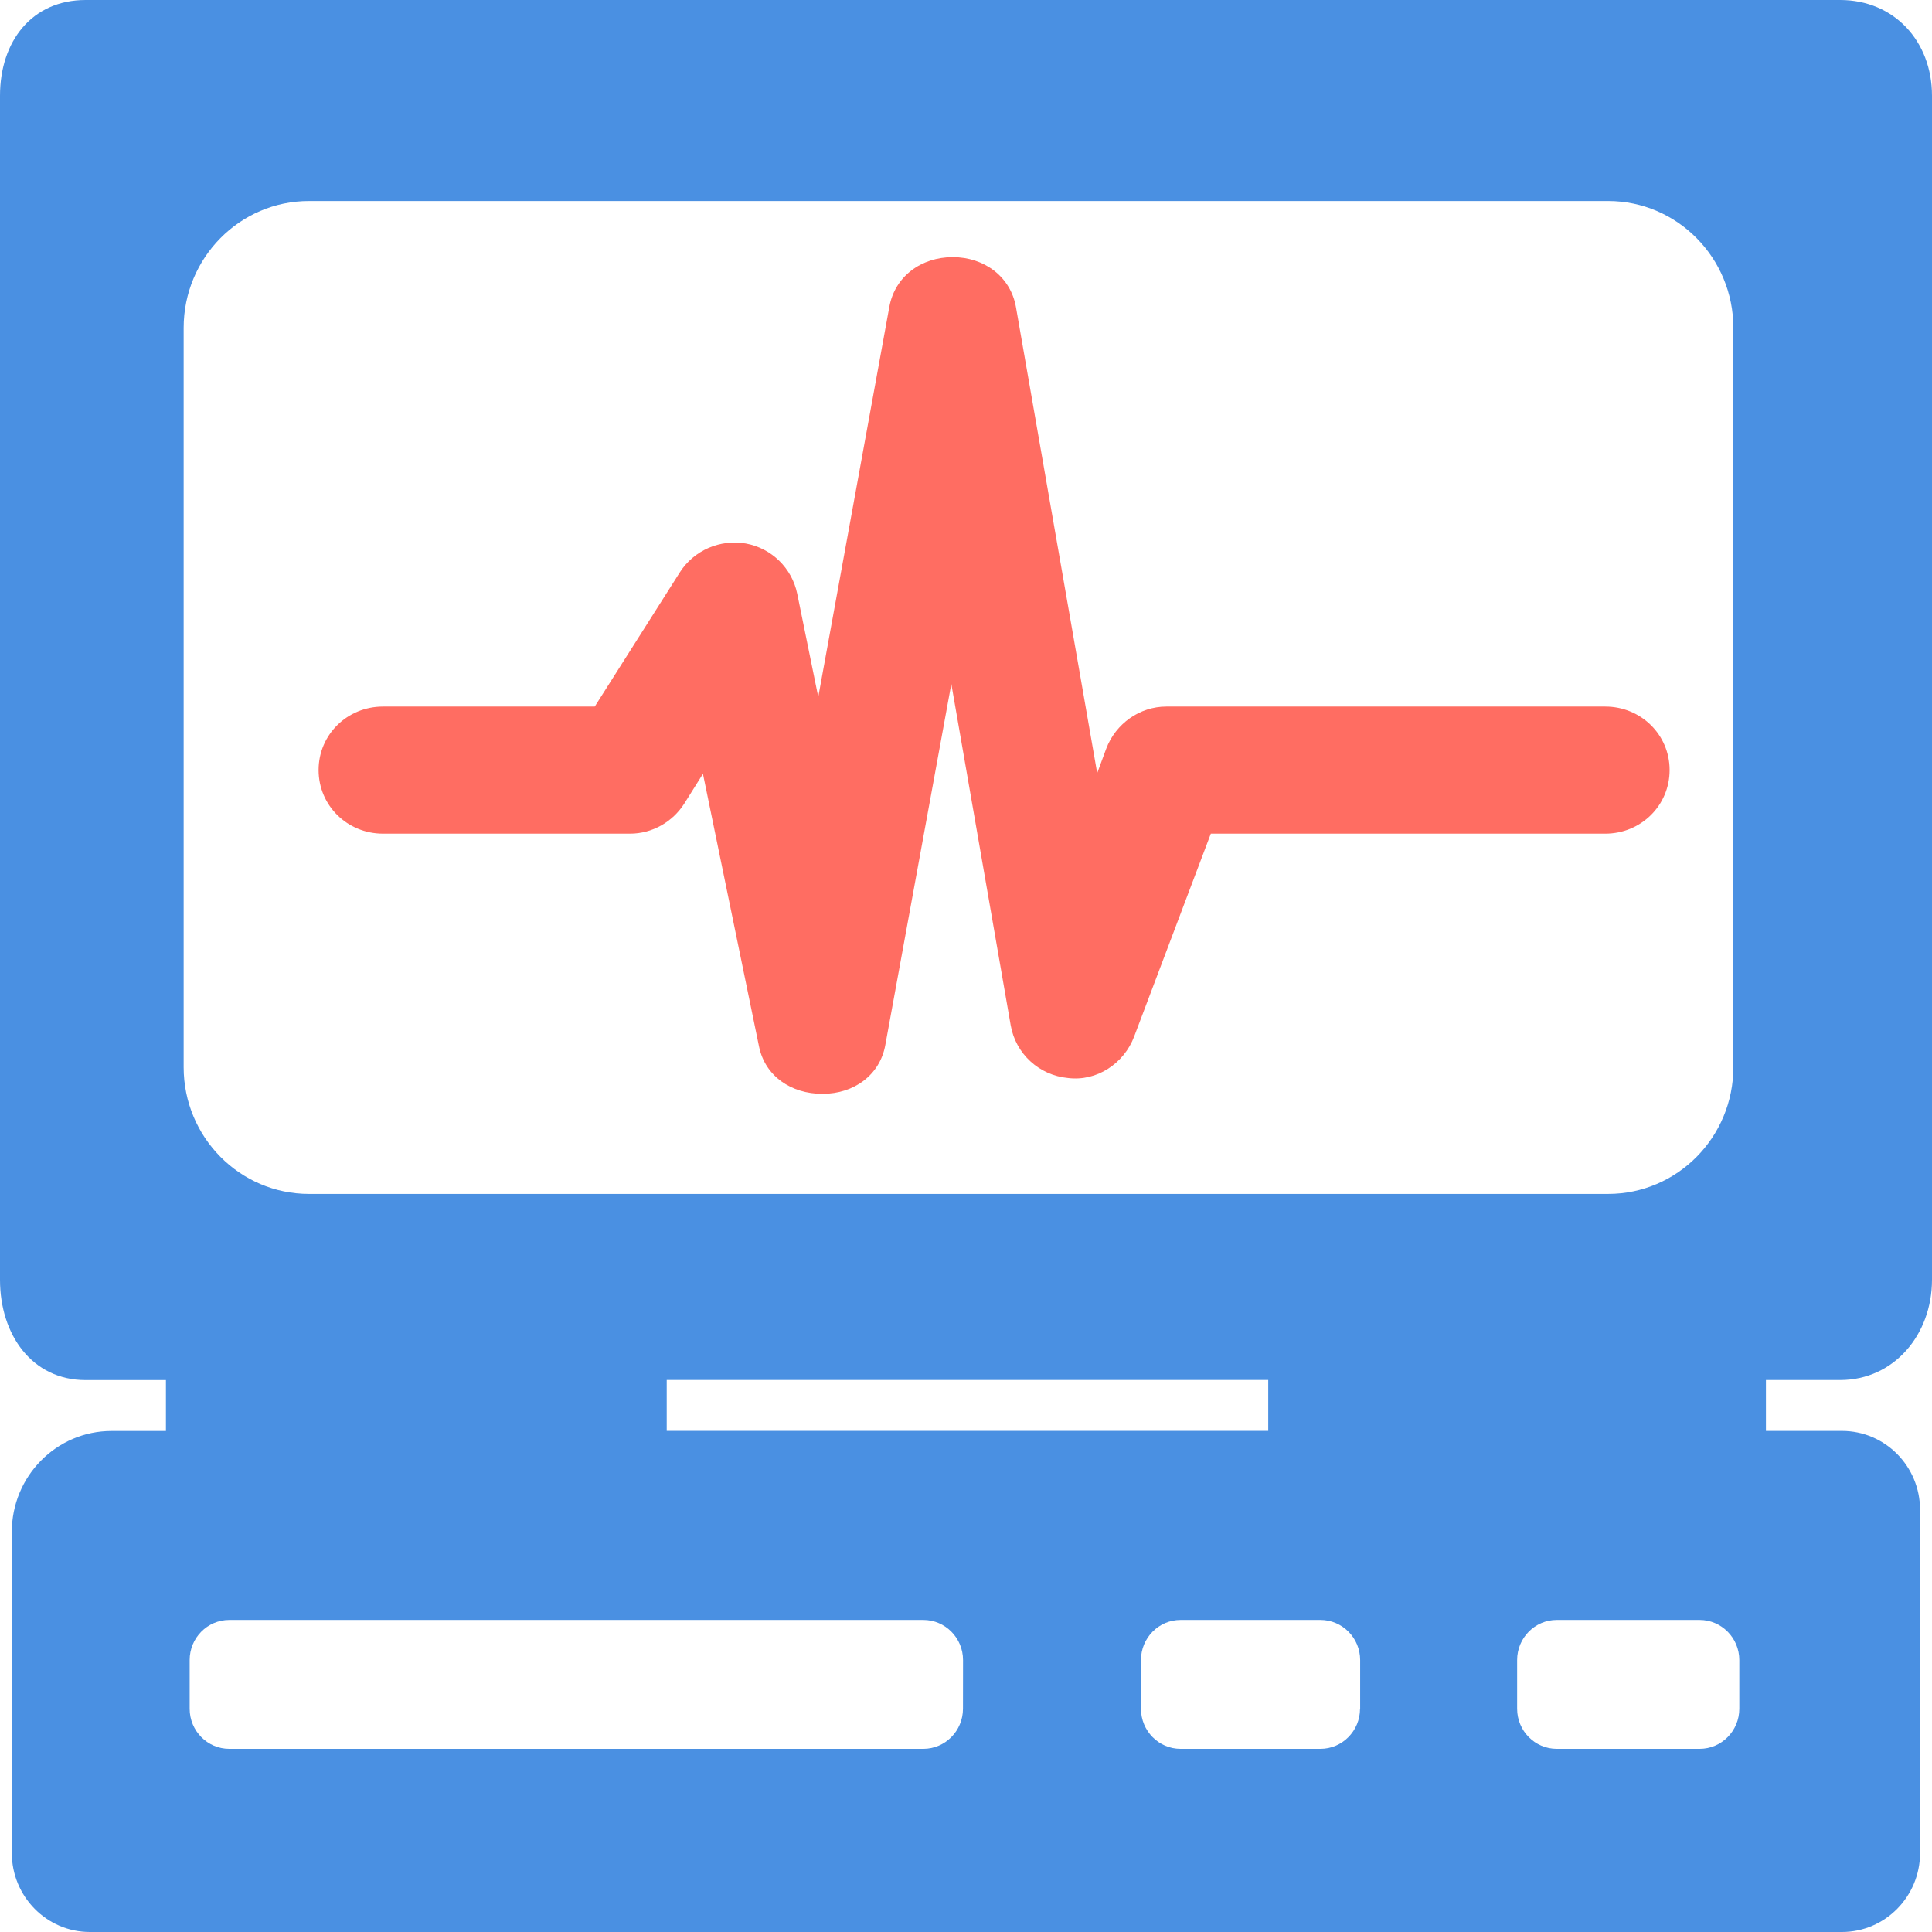 <?xml version="1.0" encoding="UTF-8"?>
<svg width="64px" height="64px" viewBox="0 0 64 64" version="1.1" xmlns="http://www.w3.org/2000/svg" xmlns:xlink="http://www.w3.org/1999/xlink">
    <!-- Generator: Sketch 46.2 (44496) - http://www.bohemiancoding.com/sketch -->
    <title>health check</title>
    <desc>Created with Sketch.</desc>
    <defs></defs>
    <g id="Page-1" stroke="none" stroke-width="1" fill="none" fill-rule="evenodd">
        <g id="health-check" fill-rule="nonzero">
            <path d="M12.686,27.616 L20.872,27.616 C21.602,27.616 22.28,27.232 22.67,26.616 L23.286,25.634 L25.144,34.668 C25.348,35.658 26.22,36.234 27.232,36.234 C27.24,36.234 27.248,36.234 27.256,36.234 C28.276,36.234 29.148,35.622 29.328,34.614 L31.514,22.656 L33.48,33.96 C33.644,34.908 34.422,35.62 35.378,35.71 C36.33,35.83 37.236,35.232 37.572,34.332 L40.11,27.616 L53.178,27.616 C54.354,27.616 55.308,26.688 55.308,25.508 C55.308,24.332 54.352,23.406 53.178,23.406 L38.636,23.406 C37.752,23.406 36.956,23.974 36.644,24.804 L36.346,25.61 L33.656,10.18 C33.48,9.16 32.598,8.518 31.564,8.518 C31.562,8.518 31.56,8.518 31.556,8.518 C30.526,8.518 29.644,9.148 29.46,10.168 L27.106,23.088 L26.41,19.672 C26.236,18.82 25.562,18.16 24.704,18.004 C23.854,17.856 22.988,18.228 22.52,18.96 L19.702,23.406 L12.686,23.406 C11.508,23.406 10.554,24.332 10.554,25.508 C10.554,26.688 11.508,27.616 12.686,27.616 Z" id="Shape" fill="#FF6D62"></path>
            <path d="M58.503,45.715 L60.959,45.715 C62.743,45.715 64,44.209 64,42.392 L64,3.17 C64,1.364 62.743,0 60.959,0 L2.837,0 C1.057,1.12670103e-16 0,1.366 0,3.17 L0,42.394 C0,44.211 1.057,45.717 2.837,45.717 L5.497,45.717 L5.497,45.759 L5.497,47.403 L5.475,47.403 L3.697,47.403 C1.87,47.403 0.391,48.901 0.391,50.75 L0.391,61.38 C0.391,62.827 1.55,64 2.977,64 L61.017,64 C62.446,64 63.605,62.827 63.605,61.38 L63.605,50.018 C63.605,48.57 62.446,47.401 61.017,47.401 L58.543,47.401 L58.499,47.401 L58.499,45.755 L58.499,45.715 L58.503,45.715 Z M6.084,10.863 C6.084,8.541 7.945,6.659 10.236,6.659 L53.271,6.659 C55.562,6.659 57.42,8.541 57.42,10.863 L57.42,35.351 C57.42,37.673 55.56,39.55 53.271,39.55 L10.236,39.55 C7.945,39.55 6.084,37.671 6.084,35.351 L6.084,10.863 Z M31.9,56.604 C31.9,57.337 31.312,57.933 30.587,57.933 L7.596,57.933 C6.87,57.933 6.283,57.337 6.283,56.604 L6.283,54.992 C6.283,54.258 6.87,53.663 7.596,53.663 L30.587,53.663 C31.312,53.663 31.902,54.258 31.902,54.992 L31.9,56.604 L31.9,56.604 Z M45.053,56.604 C45.053,57.337 44.466,57.933 43.742,57.933 L39.107,57.933 C38.383,57.933 37.796,57.337 37.796,56.604 L37.796,54.992 C37.796,54.258 38.383,53.663 39.107,53.663 L43.742,53.663 C44.466,53.663 45.057,54.258 45.057,54.992 L45.057,56.604 L45.053,56.604 Z M57.617,56.604 C57.617,57.337 57.029,57.933 56.304,57.933 L51.568,57.933 C50.845,57.933 50.257,57.337 50.257,56.604 L50.257,54.992 C50.257,54.258 50.845,53.663 51.568,53.663 L56.302,53.663 C57.025,53.663 57.617,54.258 57.617,54.992 L57.617,56.604 Z M41.976,47.399 L22.086,47.399 L22.086,45.755 L22.086,45.713 L42.012,45.713 L42.012,45.755 L42.012,47.399 L41.976,47.399 Z" id="Shape" fill="#4A90E2"></path>
        </g>
    </g>
</svg>
